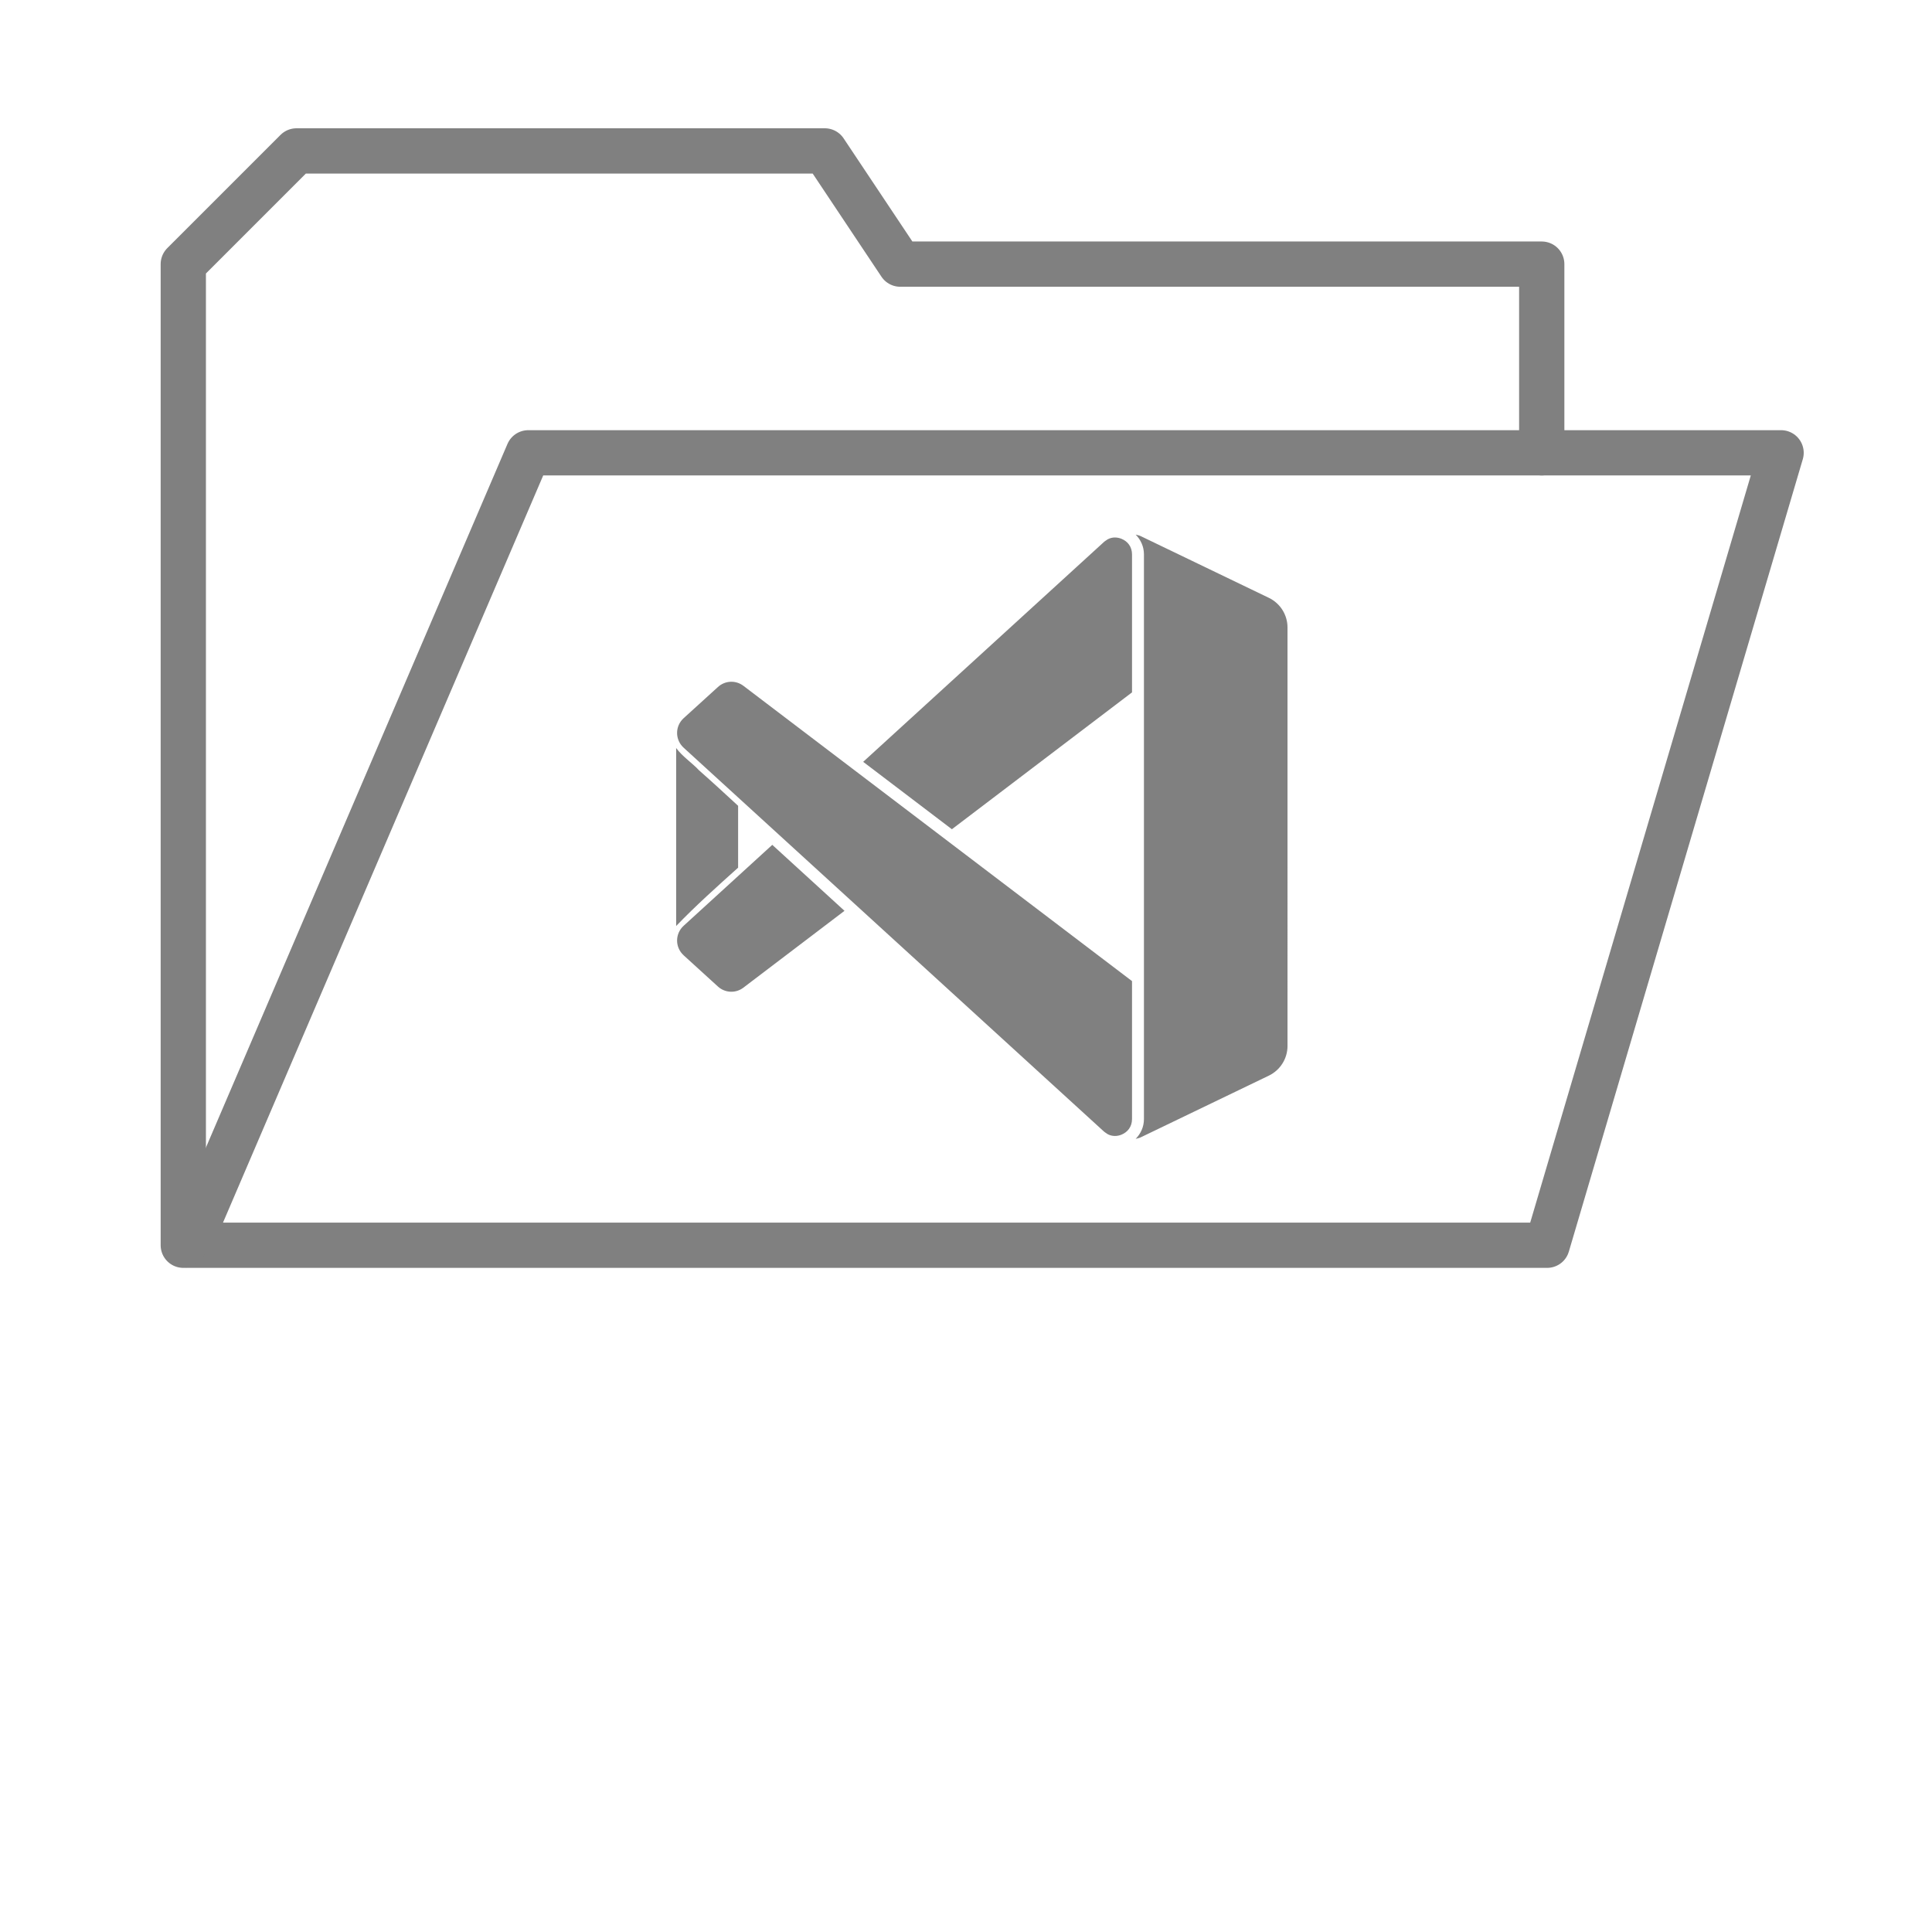 <?xml version="1.0" encoding="UTF-8" standalone="no"?>
<svg
   xmlns:dc="http://purl.org/dc/elements/1.1/"
   xmlns:cc="http://creativecommons.org/ns#"
   xmlns:rdf="http://www.w3.org/1999/02/22-rdf-syntax-ns#"
   xmlns:svg="http://www.w3.org/2000/svg"
   xmlns="http://www.w3.org/2000/svg"
   xmlns:sodipodi="http://sodipodi.sourceforge.net/DTD/sodipodi-0.dtd"
   xmlns:inkscape="http://www.inkscape.org/namespaces/inkscape"
   width="256"
   height="256"
   viewBox="0 0 67.733 67.733"
   version="1.1"
   id="svg8"
   inkscape:version="1.0.1 (3bc2e813f5, 2020-09-07)"
   sodipodi:docname="vs-open-folder.svg"
   inkscape:export-filename="C:\Users\keath\Workspace\KMX\elite-streamdeck-icons\ship-lights.png"
   inkscape:export-xdpi="96"
   inkscape:export-ydpi="96">
  <defs
     id="defs2" />
  <sodipodi:namedview
     id="base"
     pagecolor="#000000"
     bordercolor="#666666"
     borderopacity="1.0"
     inkscape:pageopacity="0"
     inkscape:pageshadow="2"
     inkscape:zoom="5.6"
     inkscape:cx="119.83461"
     inkscape:cy="127.86294"
     inkscape:document-units="px"
     inkscape:current-layer="layer2"
     showgrid="true"
     units="px"
     inkscape:snap-grids="true"
     objecttolerance="10000"
     guidetolerance="10000"
     inkscape:window-width="3840"
     inkscape:window-height="2066"
     inkscape:window-x="-11"
     inkscape:window-y="-11"
     inkscape:window-maximized="1"
     inkscape:document-rotation="0"
     showguides="true"
     inkscape:guide-bbox="true">
    <inkscape:grid
       type="xygrid"
       id="grid4623" />
    <sodipodi:guide
       position="-3.969,62.442"
       orientation="0,256"
       id="guide3351" />
    <sodipodi:guide
       position="62.442,42.598"
       orientation="-1,0"
       id="guide3353"
       inkscape:label=""
       inkscape:locked="false"
       inkscape:color="rgb(0,0,255)" />
    <sodipodi:guide
       position="-2.646,22.754"
       orientation="0,-256"
       id="guide3355" />
    <sodipodi:guide
       position="5.292,70.379"
       orientation="-256,0"
       id="guide3357" />
    <sodipodi:guide
       position="0,67.733"
       orientation="0,256"
       id="guide3359" />
    <sodipodi:guide
       position="67.733,67.733"
       orientation="256,0"
       id="guide3361" />
    <sodipodi:guide
       position="67.733,0"
       orientation="0,-256"
       id="guide3363" />
    <sodipodi:guide
       position="0,0"
       orientation="-256,0"
       id="guide3365" />
    <sodipodi:guide
       position="0,67.733"
       orientation="0,256"
       id="guide3367" />
    <sodipodi:guide
       position="67.733,67.733"
       orientation="256,0"
       id="guide3369" />
    <sodipodi:guide
       position="67.733,0"
       orientation="0,-256"
       id="guide3371" />
    <sodipodi:guide
       position="0,0"
       orientation="-256,0"
       id="guide3373" />
    <sodipodi:guide
       position="0,67.733"
       orientation="0,256"
       id="guide3375" />
    <sodipodi:guide
       position="67.733,67.733"
       orientation="256,0"
       id="guide3377" />
    <sodipodi:guide
       position="67.733,0"
       orientation="0,-256"
       id="guide3379" />
    <sodipodi:guide
       position="0,0"
       orientation="-256,0"
       id="guide3381" />
    <sodipodi:guide
       position="33.867,46.831"
       orientation="1,0"
       id="guide895" />
    <sodipodi:guide
       position="41.01,42.598"
       orientation="0,-1"
       id="guide897" />
  </sodipodi:namedview>
  <g
     inkscape:groupmode="layer"
     id="layer2"
     inkscape:label="Icon">
    <path
       style="font-variation-settings:normal;opacity:1;vector-effect:none;fill:none;fill-opacity:1;stroke:#808080;stroke-width:1.587;stroke-linecap:round;stroke-linejoin:round;stroke-miterlimit:4;stroke-dasharray:none;stroke-dashoffset:0;stroke-opacity:1;stop-color:#000000;stop-opacity:1"
       d="M 6.615,43.656 18.521,15.875 h 43.921 l -8.202,27.781 z"
       id="path853" />
    <path
       style="font-variation-settings:normal;opacity:1;vector-effect:none;fill:none;fill-opacity:1;stroke:#808080;stroke-width:1.587;stroke-linecap:round;stroke-linejoin:round;stroke-miterlimit:4;stroke-dasharray:none;stroke-dashoffset:0;stroke-opacity:1;stop-color:#000000;stop-opacity:1"
       d="M 6.426,43.656 V 9.26 l 3.969,-3.969 h 18.521 l 2.646,3.969 H 54.051 V 15.875"
       id="path855" />
    <path
       id="rect879"
       style="fill:#808080;fill-opacity:1;stroke:none;stroke-width:2.646;stroke-linecap:round;stroke-linejoin:round;paint-order:markers stroke fill"
       d="m 39.815,18.742 c 0.172,0.177 0.29,0.413 0.29,0.694 V 39.233 c 0,0.282 -0.119,0.518 -0.29,0.694 0.059,-0.017 0.121,-0.026 0.178,-0.054 l 4.491,-2.163 c 0.4,-0.193 0.654,-0.597 0.654,-1.041 V 22 c 0,-0.445 -0.254,-0.848 -0.654,-1.041 l -4.491,-2.163 c -0.057,-0.028 -0.118,-0.037 -0.178,-0.054 z m -0.732,0.101 c -0.082,0.001 -0.164,0.021 -0.243,0.061 -0.053,0.038 -0.111,0.068 -0.158,0.115 l -2.89e-4,-2.9e-4 -0.003,0.004 -8.417,7.686 3.11,2.363 6.315,-4.798 v -4.837 c 6e-6,-0.272 -0.156,-0.459 -0.364,-0.545 -0.077,-0.032 -0.159,-0.049 -0.241,-0.048 z m -13.474,5.059 c -0.158,0.007 -0.314,0.069 -0.439,0.183 l -1.202,1.093 c -0.307,0.28 -0.307,0.755 -2.89e-4,1.036 l 14.71,13.433 0.003,0.003 2.89e-4,2.9e-4 c 7.11e-4,2.9e-4 0.001,6.03e-4 0.002,0.001 0.047,0.046 0.103,0.077 0.156,0.114 0.158,0.08 0.331,0.076 0.484,0.012 0.207,-0.086 0.364,-0.273 0.364,-0.545 V 34.396 L 26.063,24.044 c -0.135,-0.102 -0.296,-0.15 -0.454,-0.142 z m -1.904,2.322 v 6.24 c 0.69,-0.716 1.432,-1.38 2.172,-2.045 v -2.169 C 25.423,27.831 24.969,27.413 24.505,27.004 24.268,26.747 23.918,26.52 23.705,26.224 Z m 3.37,3.395 -3.107,2.837 c -0.307,0.28 -0.307,0.756 0,1.036 l 1.201,1.094 c 0.25,0.228 0.624,0.245 0.893,0.04 l 3.545,-2.694 z" />
  </g>
</svg>
